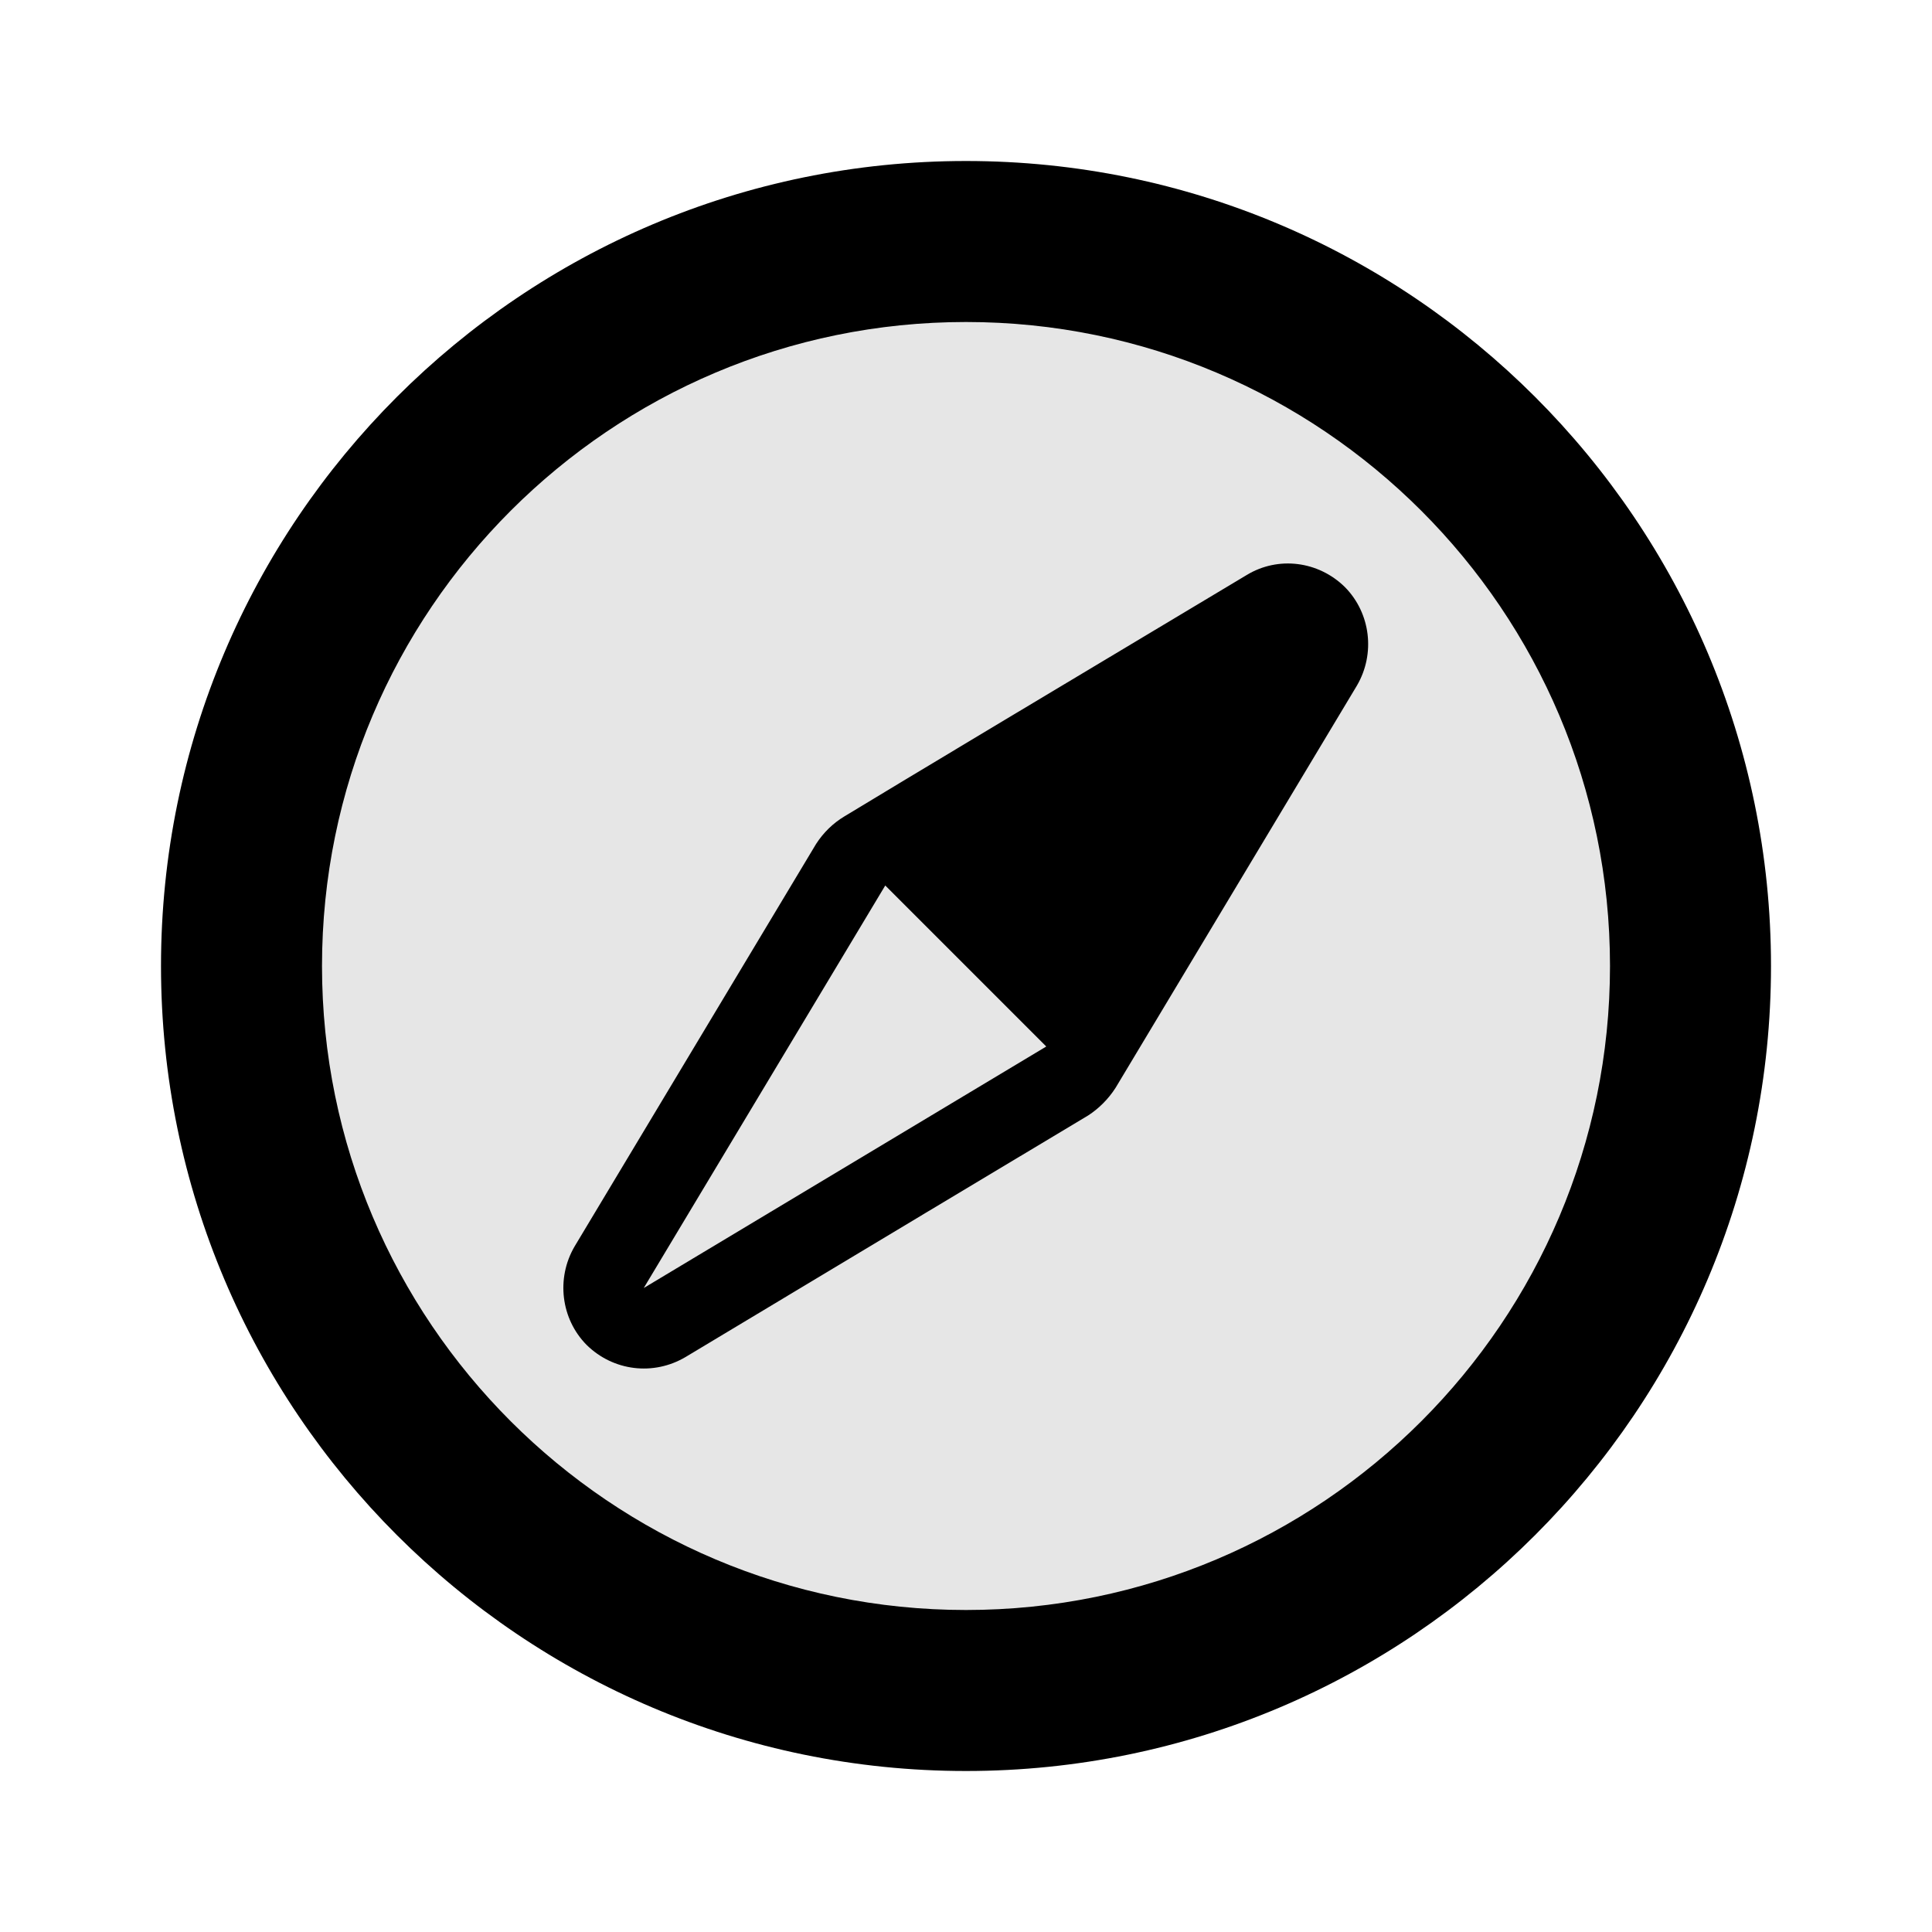 <svg width="24" height="24" viewBox="0 0 24 24" fill="none" xmlns="http://www.w3.org/2000/svg">
<path fill-rule="evenodd" clip-rule="evenodd" d="M12 2C17.519 2 22 6.481 22 12C22 17.519 17.519 22 12 22C6.481 22 2 17.519 2 12C2 6.481 6.481 2 12 2ZM12 4C16.415 4 20 7.585 20 12C20 16.415 16.415 20 12 20C7.585 20 4 16.415 4 12C4 7.585 7.585 4 12 4Z" fill="black"/>
<path fill-rule="evenodd" clip-rule="evenodd" d="M13.857 13.515C13.767 13.655 13.647 13.773 13.517 13.857C12.817 14.277 10.527 15.648 8.517 16.857C8.117 17.094 7.617 17.032 7.287 16.707C6.967 16.383 6.907 15.879 7.137 15.485C8.347 13.47 9.717 11.185 10.137 10.485C10.227 10.345 10.347 10.227 10.487 10.143C11.177 9.723 13.467 8.352 15.487 7.143C15.877 6.906 16.377 6.968 16.707 7.293C17.027 7.617 17.087 8.121 16.857 8.515C15.647 10.53 14.277 12.815 13.857 13.515ZM7.997 16L12.997 13L10.997 11L7.997 16Z" fill="black"/>
<circle cx="12" cy="12" r="9" fill="black" fill-opacity="0.1"/>
</svg>
